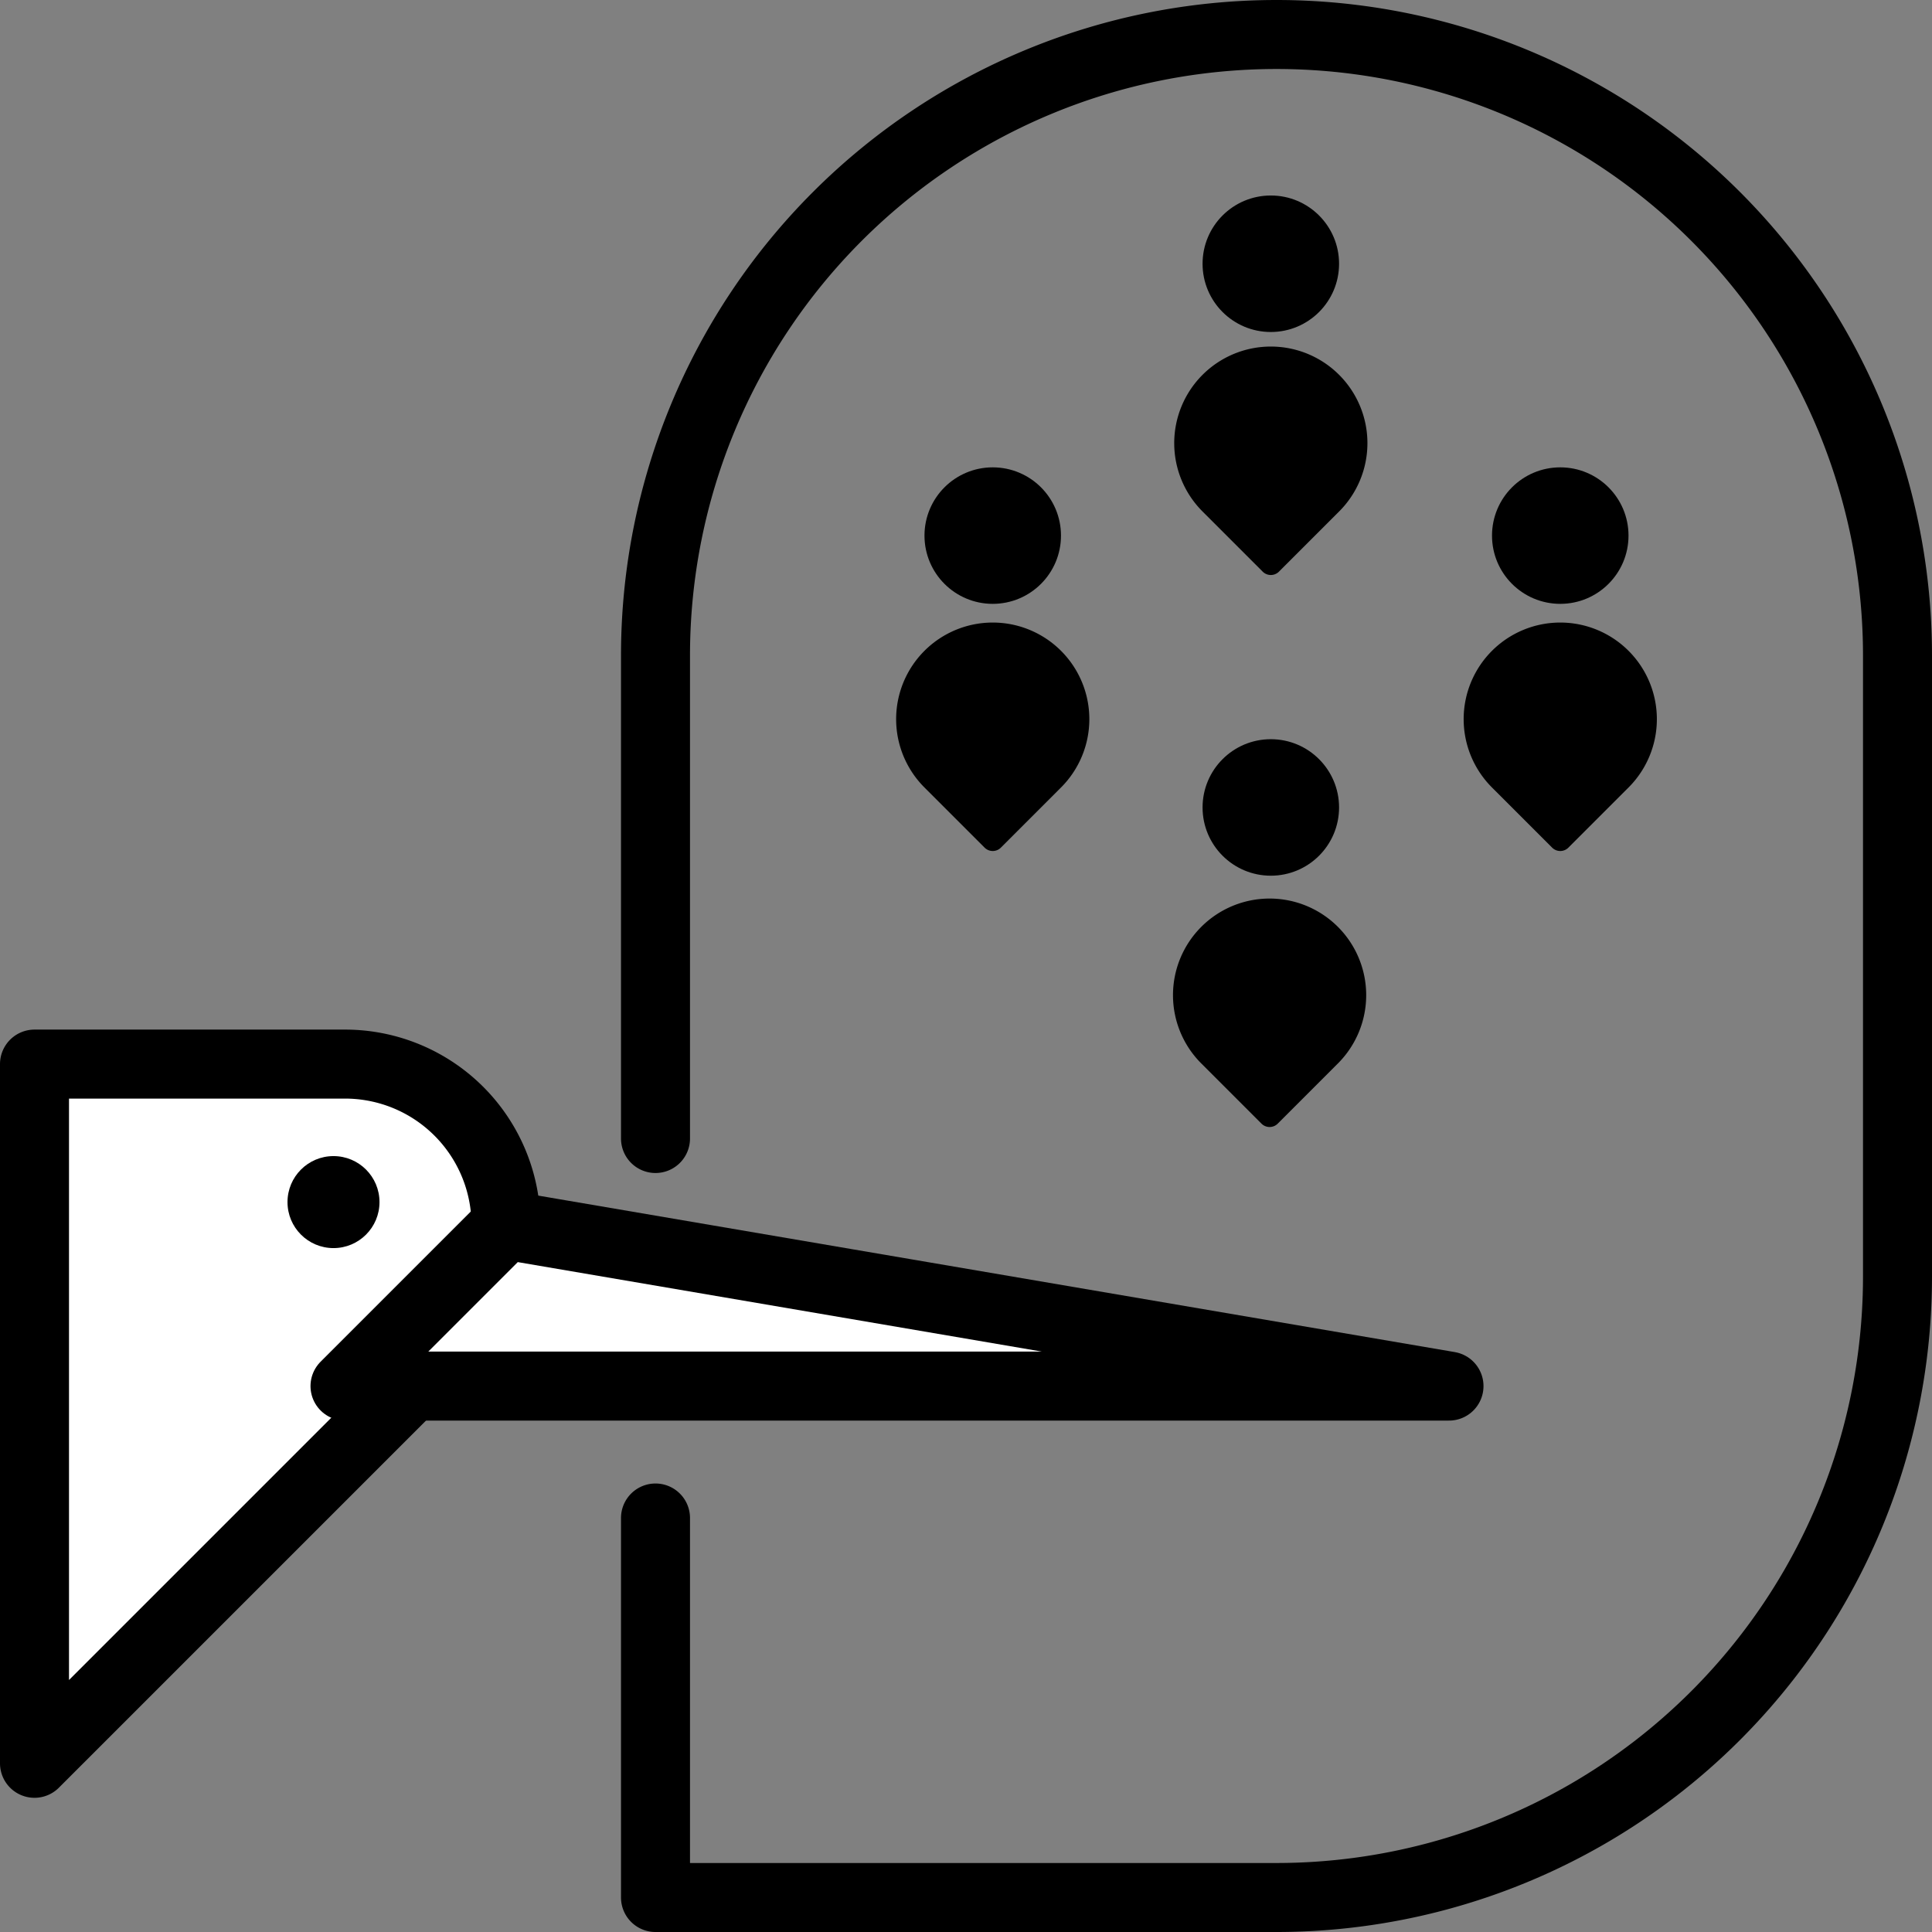<svg xmlns="http://www.w3.org/2000/svg" xmlns:xlink="http://www.w3.org/1999/xlink" viewBox="2962 -1388 168 168">
  <rect x="2962" y="-1388" width="168" height="168" fill="#808080" stroke="none"/>
  <defs>
    <style>
      .cls-1, .cls-3 {
        fill: #fff;
      }

      .cls-1 {
        stroke: #707070;
      }

      .cls-2 {
        clip-path: url(#clip-path);
      }

      .cls-3, .cls-4, .cls-5 {
        stroke: #000;
        stroke-linejoin: round;
      }

      .cls-3, .cls-4 {
        stroke-linecap: round;
        stroke-width: 6px;
      }

      .cls-4 {
        fill: none;
      }

      .cls-5 {
        stroke-width: 2px;
      }
    </style>
    <clipPath id="clip-path">
      <rect id="Rectangle_10" data-name="Rectangle 10" class="cls-1" width="168" height="168" transform="translate(967 473)"/>
    </clipPath>
  </defs>
  <g id="Mask_Group_7" data-name="Mask Group 7" class="cls-2" transform="translate(1995 -1861)">
    <g id="icon-social" transform="translate(967 473)">
      <g id="Group_22" data-name="Group 22">
        <path id="Path_28" data-name="Path 28" class="cls-3" d="M39.9,116.43,3,153.33V92.53H30a14,14,0,0,1,9.9,23.9Z"/>
        <path id="Path_29" data-name="Path 29" class="cls-3" d="M30,120.53h96l-82-14Z"/>
        <circle id="Ellipse_12" data-name="Ellipse 12" cx="4" cy="4" r="4" transform="translate(25 100.53)"/>
      </g>
      <g id="Group_30" data-name="Group 30">
        <path id="Path_30" data-name="Path 30" class="cls-4" d="M57,132v33h54a54,54,0,0,0,54-54V57A54,54,0,0,0,111,3h0A54,54,0,0,0,57,57V99"/>
        <g id="Group_29" data-name="Group 29">
          <g id="Group_25" data-name="Group 25">
            <g id="Group_23" data-name="Group 23">
              <path id="Path_31" data-name="Path 31" class="cls-5" d="M115.738,43.769,110.506,49l-5.231-5.231a7.4,7.4,0,1,1,10.463,0Z"/>
              <circle id="Ellipse_13" data-name="Ellipse 13" class="cls-5" cx="4.935" cy="4.935" r="4.935" transform="translate(105.571 18)"/>
            </g>
            <g id="Group_24" data-name="Group 24">
              <path id="Path_32" data-name="Path 32" class="cls-5" d="M105.171,91.769,110.4,97l5.231-5.231a7.4,7.4,0,1,0-10.463,0Z"/>
              <circle id="Ellipse_14" data-name="Ellipse 14" class="cls-5" cx="4.935" cy="4.935" r="4.935" transform="translate(105.571 65.278)"/>
            </g>
          </g>
          <g id="Group_28" data-name="Group 28">
            <g id="Group_26" data-name="Group 26">
              <path id="Path_33" data-name="Path 33" class="cls-5" d="M140.906,67.769,135.675,73l-5.231-5.231a7.4,7.4,0,1,1,10.462,0Z"/>
              <circle id="Ellipse_15" data-name="Ellipse 15" class="cls-5" cx="4.935" cy="4.935" r="4.935" transform="translate(130.74 41.639)"/>
            </g>
            <g id="Group_27" data-name="Group 27">
              <path id="Path_34" data-name="Path 34" class="cls-5" d="M81.094,67.769,86.325,73l5.231-5.231a7.4,7.4,0,1,0-10.462,0Z"/>
              <circle id="Ellipse_16" data-name="Ellipse 16" class="cls-5" cx="4.935" cy="4.935" r="4.935" transform="translate(81.39 41.639)"/>
            </g>
          </g>
        </g>
      </g>
    </g>
  </g>
</svg>
